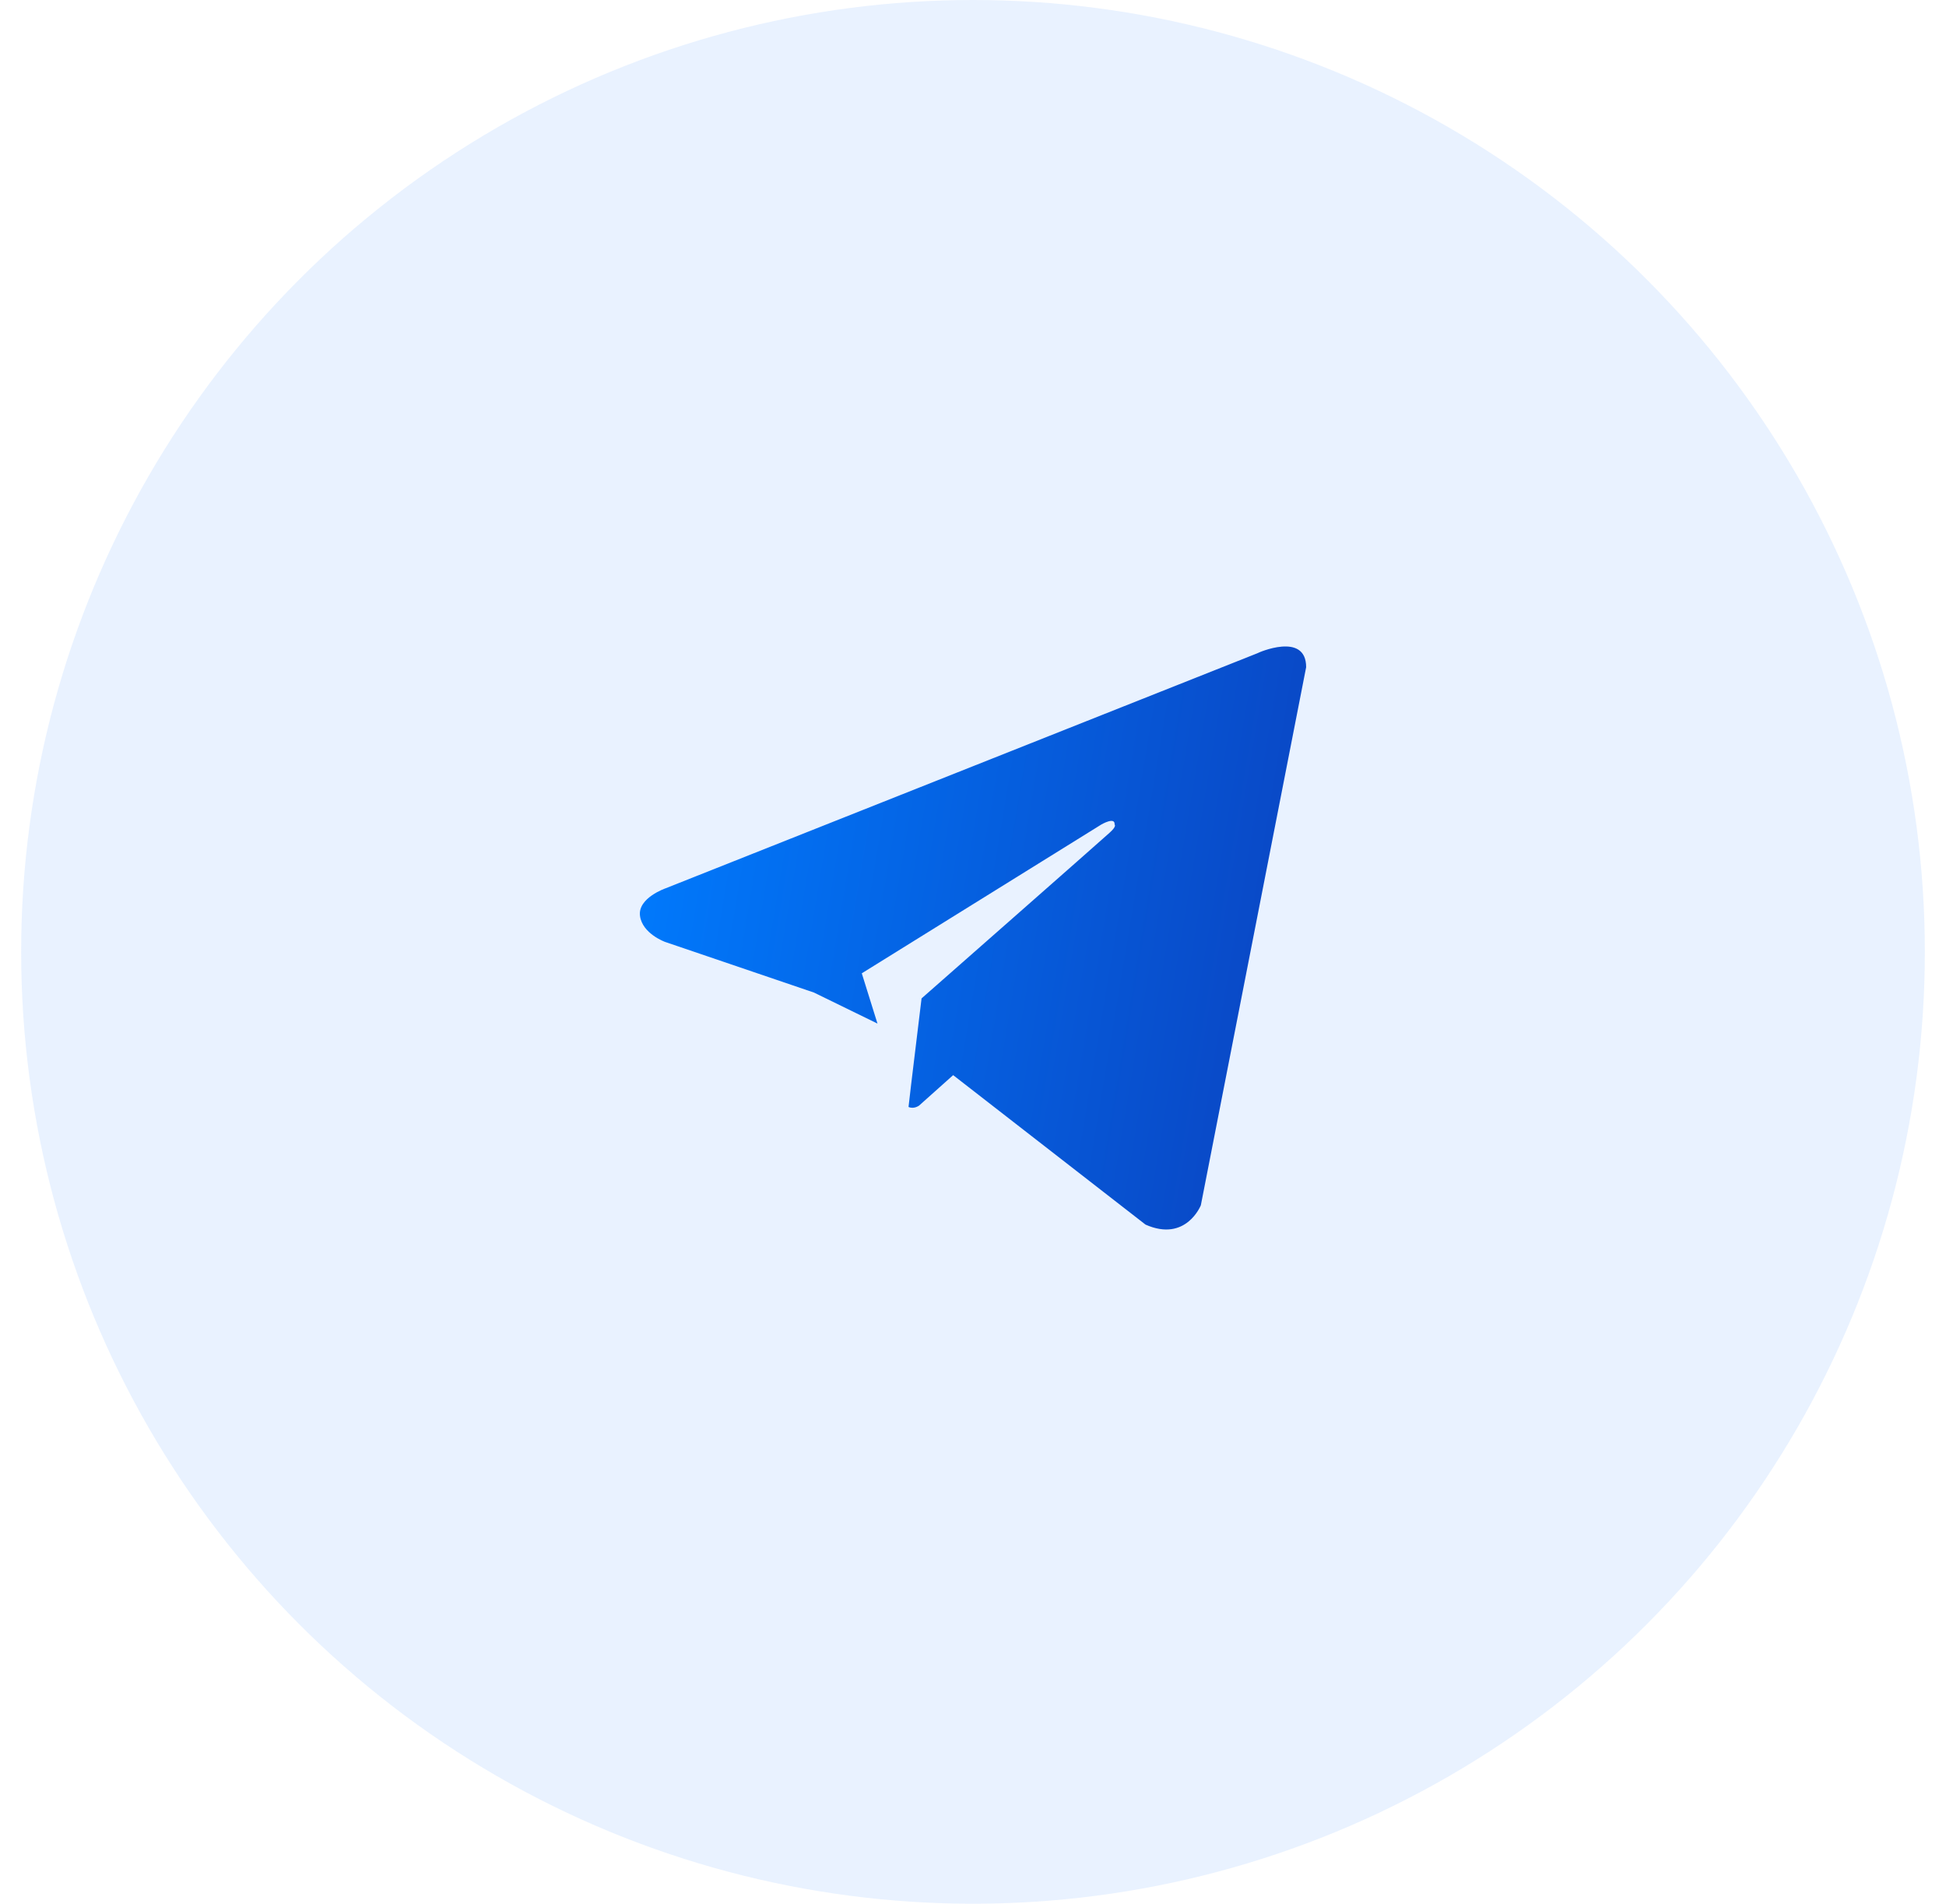 <svg width="46" height="45" viewBox="0 0 46 45" fill="none" xmlns="http://www.w3.org/2000/svg">
<ellipse opacity="0.4" cx="23" cy="22.5" rx="22.5" ry="22.5" fill="#C9E0FF"/>
<path fill-rule="evenodd" clip-rule="evenodd" d="M28.386 28.489L30.875 15.771C30.875 14.921 29.726 15.434 29.726 15.44L15.738 20.996C15.738 20.996 15.074 21.222 15.128 21.647C15.183 22.072 15.722 22.265 15.722 22.265L19.241 23.462L20.742 24.195C20.547 23.573 20.371 23.007 20.371 23.007L26.033 19.49C26.033 19.49 26.362 19.297 26.347 19.49C26.347 19.49 26.406 19.526 26.23 19.683C26.055 19.844 21.784 23.6 21.784 23.6L21.539 25.623L21.476 26.166C21.604 26.224 21.725 26.134 21.725 26.134L22.531 25.414L27.078 28.947C28.037 29.372 28.386 28.489 28.386 28.489Z" fill="url(#paint0_linear_704_9095)"/>
<defs>
<linearGradient id="paint0_linear_704_9095" x1="15.125" y1="15.281" x2="30.446" y2="17.845" gradientUnits="userSpaceOnUse">
<stop stop-color="#007CFF"/>
<stop offset="0.995" stop-color="#094AC8"/>
</linearGradient>
</defs>
</svg>
